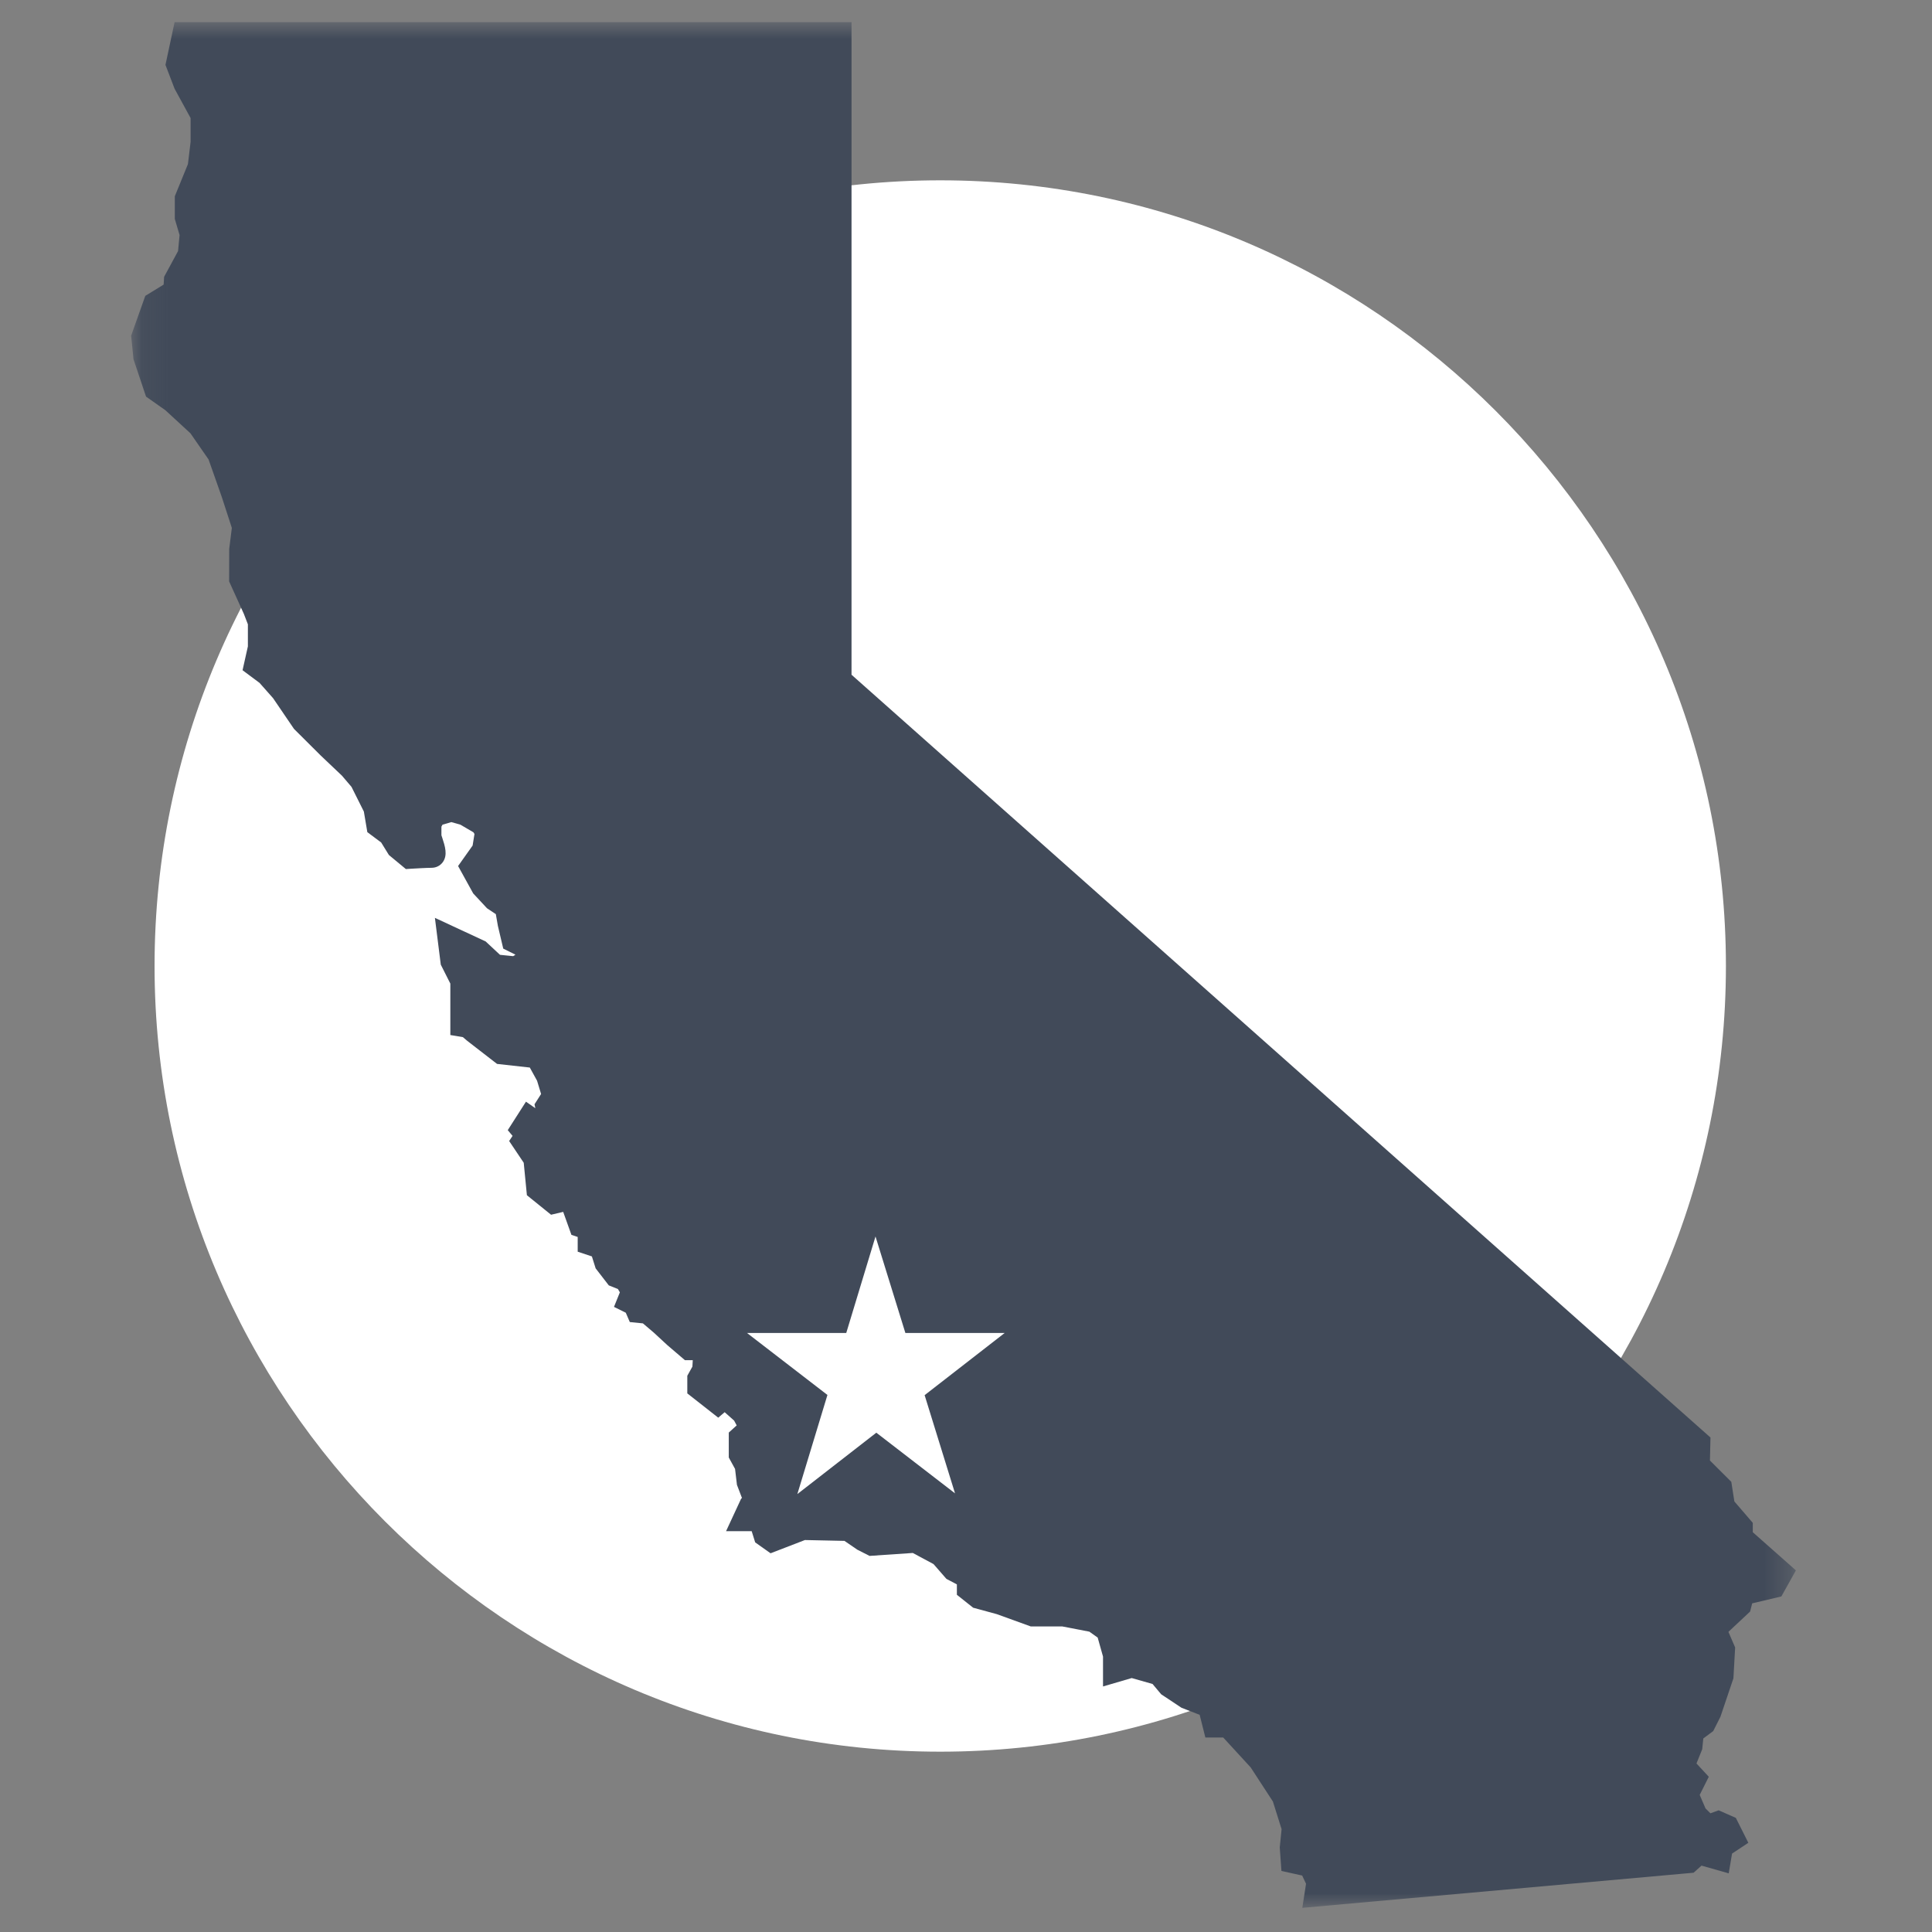 <?xml version="1.0" encoding="UTF-8"?>
<svg width="75px" height="75px" viewBox="0 0 75 75" version="1.1" xmlns="http://www.w3.org/2000/svg" xmlns:xlink="http://www.w3.org/1999/xlink">
    <rect x="0" y="0" width="75" height="75" fill="#808080" stroke="none"/>
    <!-- Generator: Sketch 46.2 (44496) - http://www.bohemiancoding.com/sketch -->
    <title>icon-California</title>
    <desc>Created with Sketch.</desc>
    <defs>
        <polygon id="path-1" points="64.716 74.062 64.716 0.861 0.091 0.861 0.091 74.062"></polygon>
    </defs>
    <g id="Page-1" stroke="none" stroke-width="1" fill="none" fill-rule="evenodd">
        <g id="icon-California">
            <g transform="translate(5, 0)">
                <path d="M31.5,68 C14.682,68 1,54.318 1,37.5 C1,20.682 14.682,7 31.5,7 C48.318,7 62,20.682 62,37.5 C62,54.318 48.318,68 31.5,68" id="Fill-1" fill="#FFFFFF" fill-rule="nonzero"></path>
                <g id="Group-7">
                    <g id="Fill-5-Clipped">
                        <mask id="mask-2" fill="white">
                            <use xlink:href="#path-1"></use>
                        </mask>
                        <g id="path-1"></g>
                        <path d="M63.043,59.481 L63.043,59.117 L62.328,58.286 L62.209,57.524 L61.38,56.698 L61.4,55.804 L28.056,26.193 L28.056,0.86 L1.778,0.86 L1.423,2.519 L1.778,3.446 L2.399,4.583 L2.399,5.507 L2.295,6.372 L1.786,7.619 L1.786,8.499 L1.971,9.126 L1.912,9.747 L1.371,10.746 L1.352,11.049 L0.64,11.485 L0.091,13.031 L0.183,13.947 L0.669,15.396 L1.419,15.924 L2.394,16.822 L3.097,17.837 L3.61,19.294 L4,20.494 L3.898,21.309 L3.895,22.571 L4.467,23.832 L4.623,24.236 L4.623,25.092 L4.416,26.018 L5.076,26.51 L5.6,27.102 L6.413,28.296 L7.448,29.327 L8.274,30.111 L8.645,30.546 L9.125,31.504 L9.26,32.304 L9.797,32.705 L10.097,33.191 L10.756,33.737 L10.938,33.725 C11.105,33.715 11.576,33.688 11.752,33.688 C11.929,33.688 12.088,33.608 12.189,33.469 C12.389,33.195 12.272,32.84 12.17,32.528 C12.158,32.495 12.144,32.452 12.136,32.425 L12.136,32.09 L12.178,32.014 L12.521,31.914 L12.873,32.014 L13.377,32.309 L13.419,32.374 L13.347,32.824 L12.783,33.619 L13.37,34.683 L13.906,35.259 L14.248,35.486 L14.328,35.943 L14.536,36.825 L15.009,37.06 C14.983,37.081 14.949,37.103 14.92,37.118 C14.818,37.11 14.612,37.088 14.41,37.066 L13.854,36.547 L11.883,35.631 L12.111,37.447 L12.482,38.183 L12.482,40.18 L12.969,40.261 L13.14,40.407 L14.295,41.301 L15.567,41.442 L15.849,41.954 L16.005,42.469 L15.75,42.868 L15.781,43.02 L15.418,42.767 L14.711,43.872 L14.898,44.095 L14.765,44.294 L15.331,45.138 L15.454,46.398 L16.392,47.156 L16.863,47.045 L17.183,47.938 L17.426,48.018 L17.426,48.591 L17.977,48.774 L18.123,49.238 L18.633,49.898 L18.987,50.039 L19.063,50.168 L18.835,50.733 L19.293,50.96 L19.449,51.322 L19.958,51.373 L20.379,51.731 L20.908,52.22 L21.588,52.801 L21.893,52.801 L21.879,53.052 L21.681,53.407 L21.681,54.091 L22.882,55.034 L23.131,54.821 L23.499,55.148 L23.598,55.334 L23.291,55.612 L23.291,56.58 L23.535,57.024 L23.608,57.641 L23.804,58.154 L23.772,58.176 L23.186,59.439 L24.18,59.439 L24.316,59.875 L24.913,60.298 L26.247,59.784 L27.782,59.817 L28.282,60.159 L28.756,60.4 L30.435,60.286 L31.24,60.718 L31.739,61.291 L32.146,61.506 L32.146,61.909 L32.777,62.411 L33.693,62.66 L35.017,63.139 L36.242,63.139 L37.289,63.341 L37.612,63.571 L37.819,64.308 L37.819,65.468 L38.933,65.142 L39.742,65.372 L40.077,65.772 L40.864,66.294 L41.571,66.57 L41.792,67.45 L42.485,67.45 L43.55,68.609 L44.414,69.935 L44.751,71.008 L44.68,71.717 L44.745,72.63 L45.55,72.808 L45.7,73.127 L45.556,74.062 L60.745,72.699 L61.053,72.423 L62.109,72.723 L62.238,71.956 L62.87,71.537 L62.385,70.57 L61.719,70.276 L61.398,70.392 L61.208,70.203 L60.982,69.678 L61.335,68.974 L60.857,68.458 L61.08,67.904 L61.122,67.487 L61.508,67.199 L61.787,66.644 L62.291,65.152 L62.358,63.954 L62.097,63.348 L62.939,62.56 L63.019,62.242 L64.152,61.974 L64.717,60.962 L63.043,59.481 Z" id="Fill-5" fill="#414A59" fill-rule="nonzero" mask="url(#mask-2)"></path>
                    </g>
                </g>
                <polygon id="Fill-8" fill="#FFFFFF" fill-rule="nonzero" points="28.987 48 27.851 51.747 24 51.747 27.121 54.152 25.953 58 29.019 55.617 32.074 57.972 30.894 54.16 34 51.747 30.147 51.747"></polygon>
            </g>
        </g>
    </g>
</svg>